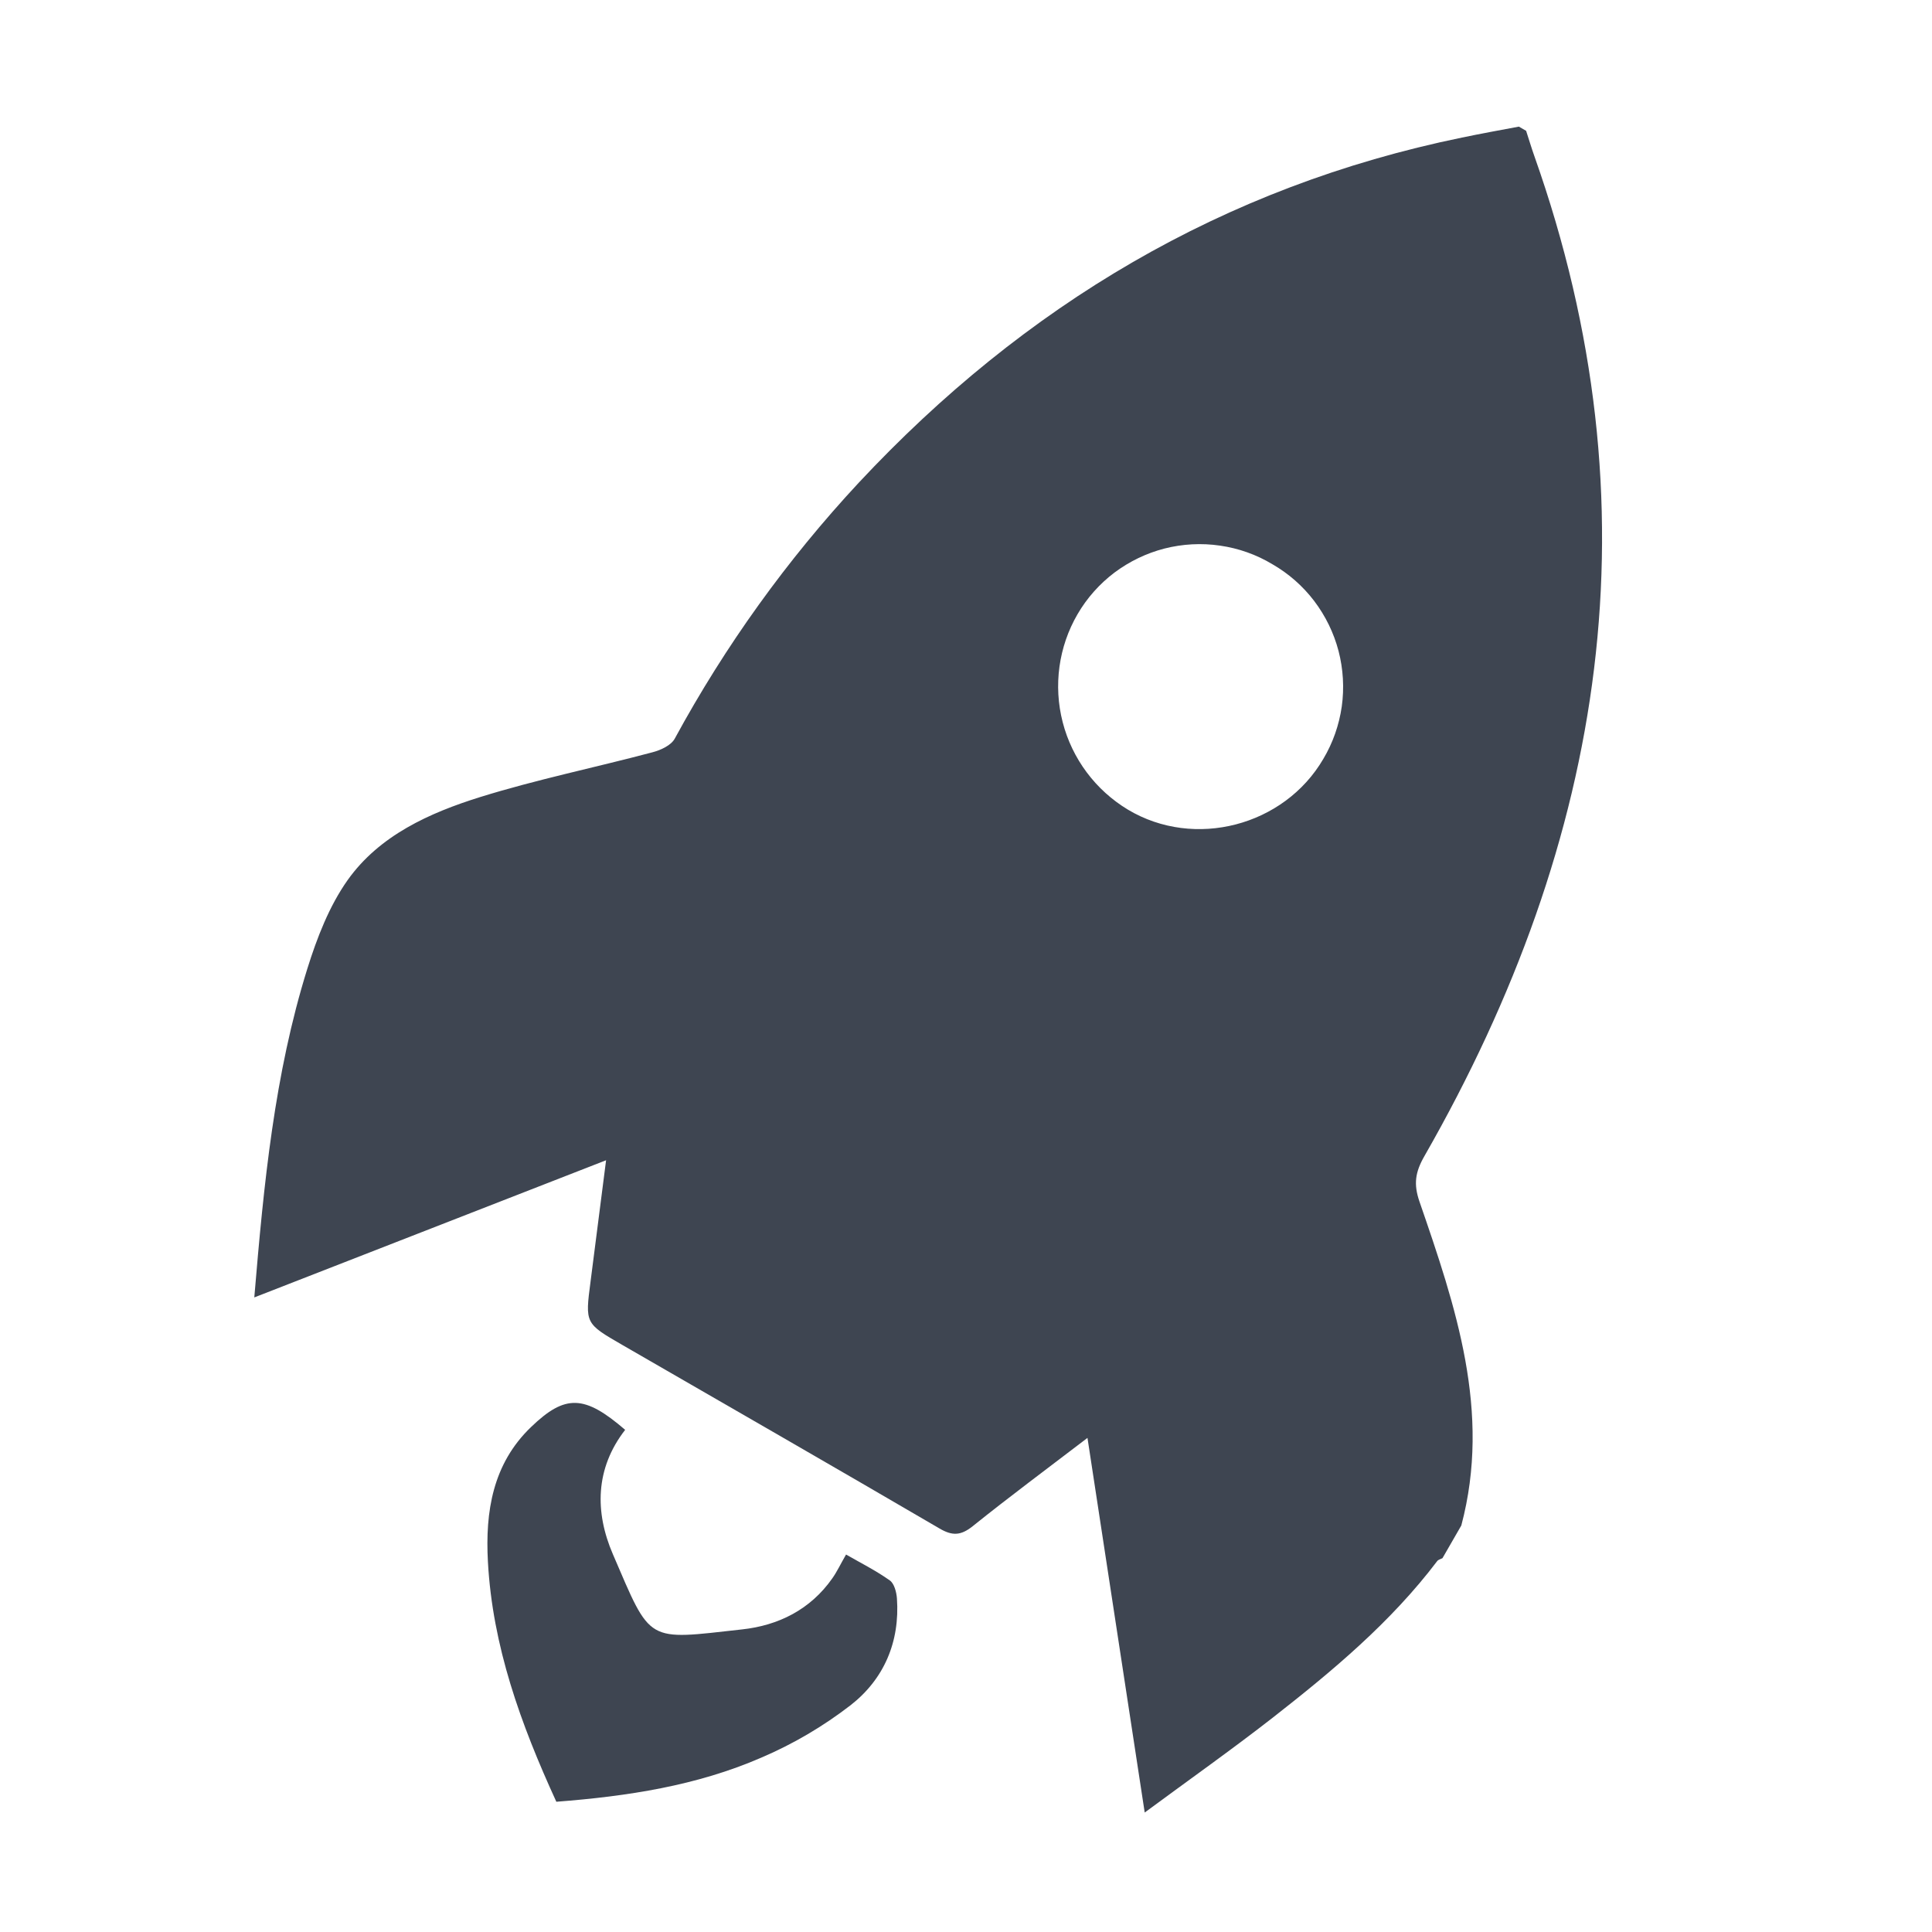 <svg width="24" height="24" viewBox="0 0 24 24" fill="none" xmlns="http://www.w3.org/2000/svg">
<g clip-path="url(#clip0_1038_631)">
<path d="M18.868 1.573L18.958 1.625C18.992 1.729 19.023 1.834 19.06 1.938C20.604 6.298 19.95 10.419 17.696 14.359C17.579 14.562 17.559 14.71 17.633 14.926C18.083 16.23 18.528 17.538 18.153 18.95L17.919 19.356C17.897 19.368 17.867 19.374 17.853 19.393C17.278 20.152 16.554 20.756 15.811 21.337C15.303 21.733 14.776 22.105 14.22 22.516C13.978 20.936 13.746 19.415 13.509 17.862C13.012 18.242 12.54 18.592 12.082 18.96C11.936 19.076 11.831 19.081 11.672 18.988C10.361 18.222 9.045 17.466 7.73 16.707C7.268 16.44 7.268 16.44 7.336 15.92C7.399 15.428 7.462 14.936 7.529 14.413L3.159 16.117C3.277 14.704 3.409 13.343 3.818 12.033C3.938 11.649 4.09 11.255 4.319 10.932C4.714 10.377 5.335 10.098 5.966 9.901C6.667 9.683 7.391 9.535 8.102 9.346C8.207 9.319 8.339 9.259 8.384 9.172C9.009 8.022 9.776 6.955 10.668 5.996C12.723 3.796 15.194 2.318 18.161 1.709C18.396 1.66 18.632 1.617 18.868 1.573ZM15.806 7.009C15.607 6.889 15.386 6.811 15.156 6.778C14.925 6.744 14.691 6.757 14.466 6.814C14.241 6.872 14.03 6.974 13.844 7.113C13.659 7.253 13.503 7.428 13.386 7.629C13.15 8.034 13.084 8.517 13.201 8.971C13.318 9.426 13.61 9.816 14.012 10.058C14.838 10.552 15.952 10.262 16.439 9.427C16.558 9.227 16.635 9.006 16.668 8.776C16.7 8.546 16.686 8.311 16.628 8.087C16.569 7.862 16.466 7.651 16.325 7.465C16.184 7.28 16.008 7.125 15.806 7.009Z" fill="#3E4551"/>
<path d="M6.911 22.382C6.468 21.415 6.118 20.449 6.061 19.4C6.027 18.778 6.12 18.185 6.597 17.727C7.023 17.317 7.261 17.327 7.766 17.762C7.393 18.242 7.388 18.784 7.613 19.306C8.094 20.423 8.018 20.374 9.219 20.241C9.669 20.192 10.067 19.995 10.339 19.607C10.398 19.524 10.441 19.43 10.51 19.311C10.691 19.415 10.881 19.51 11.054 19.633C11.109 19.672 11.136 19.778 11.142 19.856C11.18 20.397 10.981 20.859 10.566 21.183C10.225 21.446 9.853 21.665 9.457 21.834C8.654 22.183 7.796 22.314 6.911 22.382Z" fill="#3E4551"/>
</g>
<defs>
<clipPath id="clip0_1038_631">
<rect width="24" height="24" fill="white"/>
</clipPath>
</defs>
</svg>
